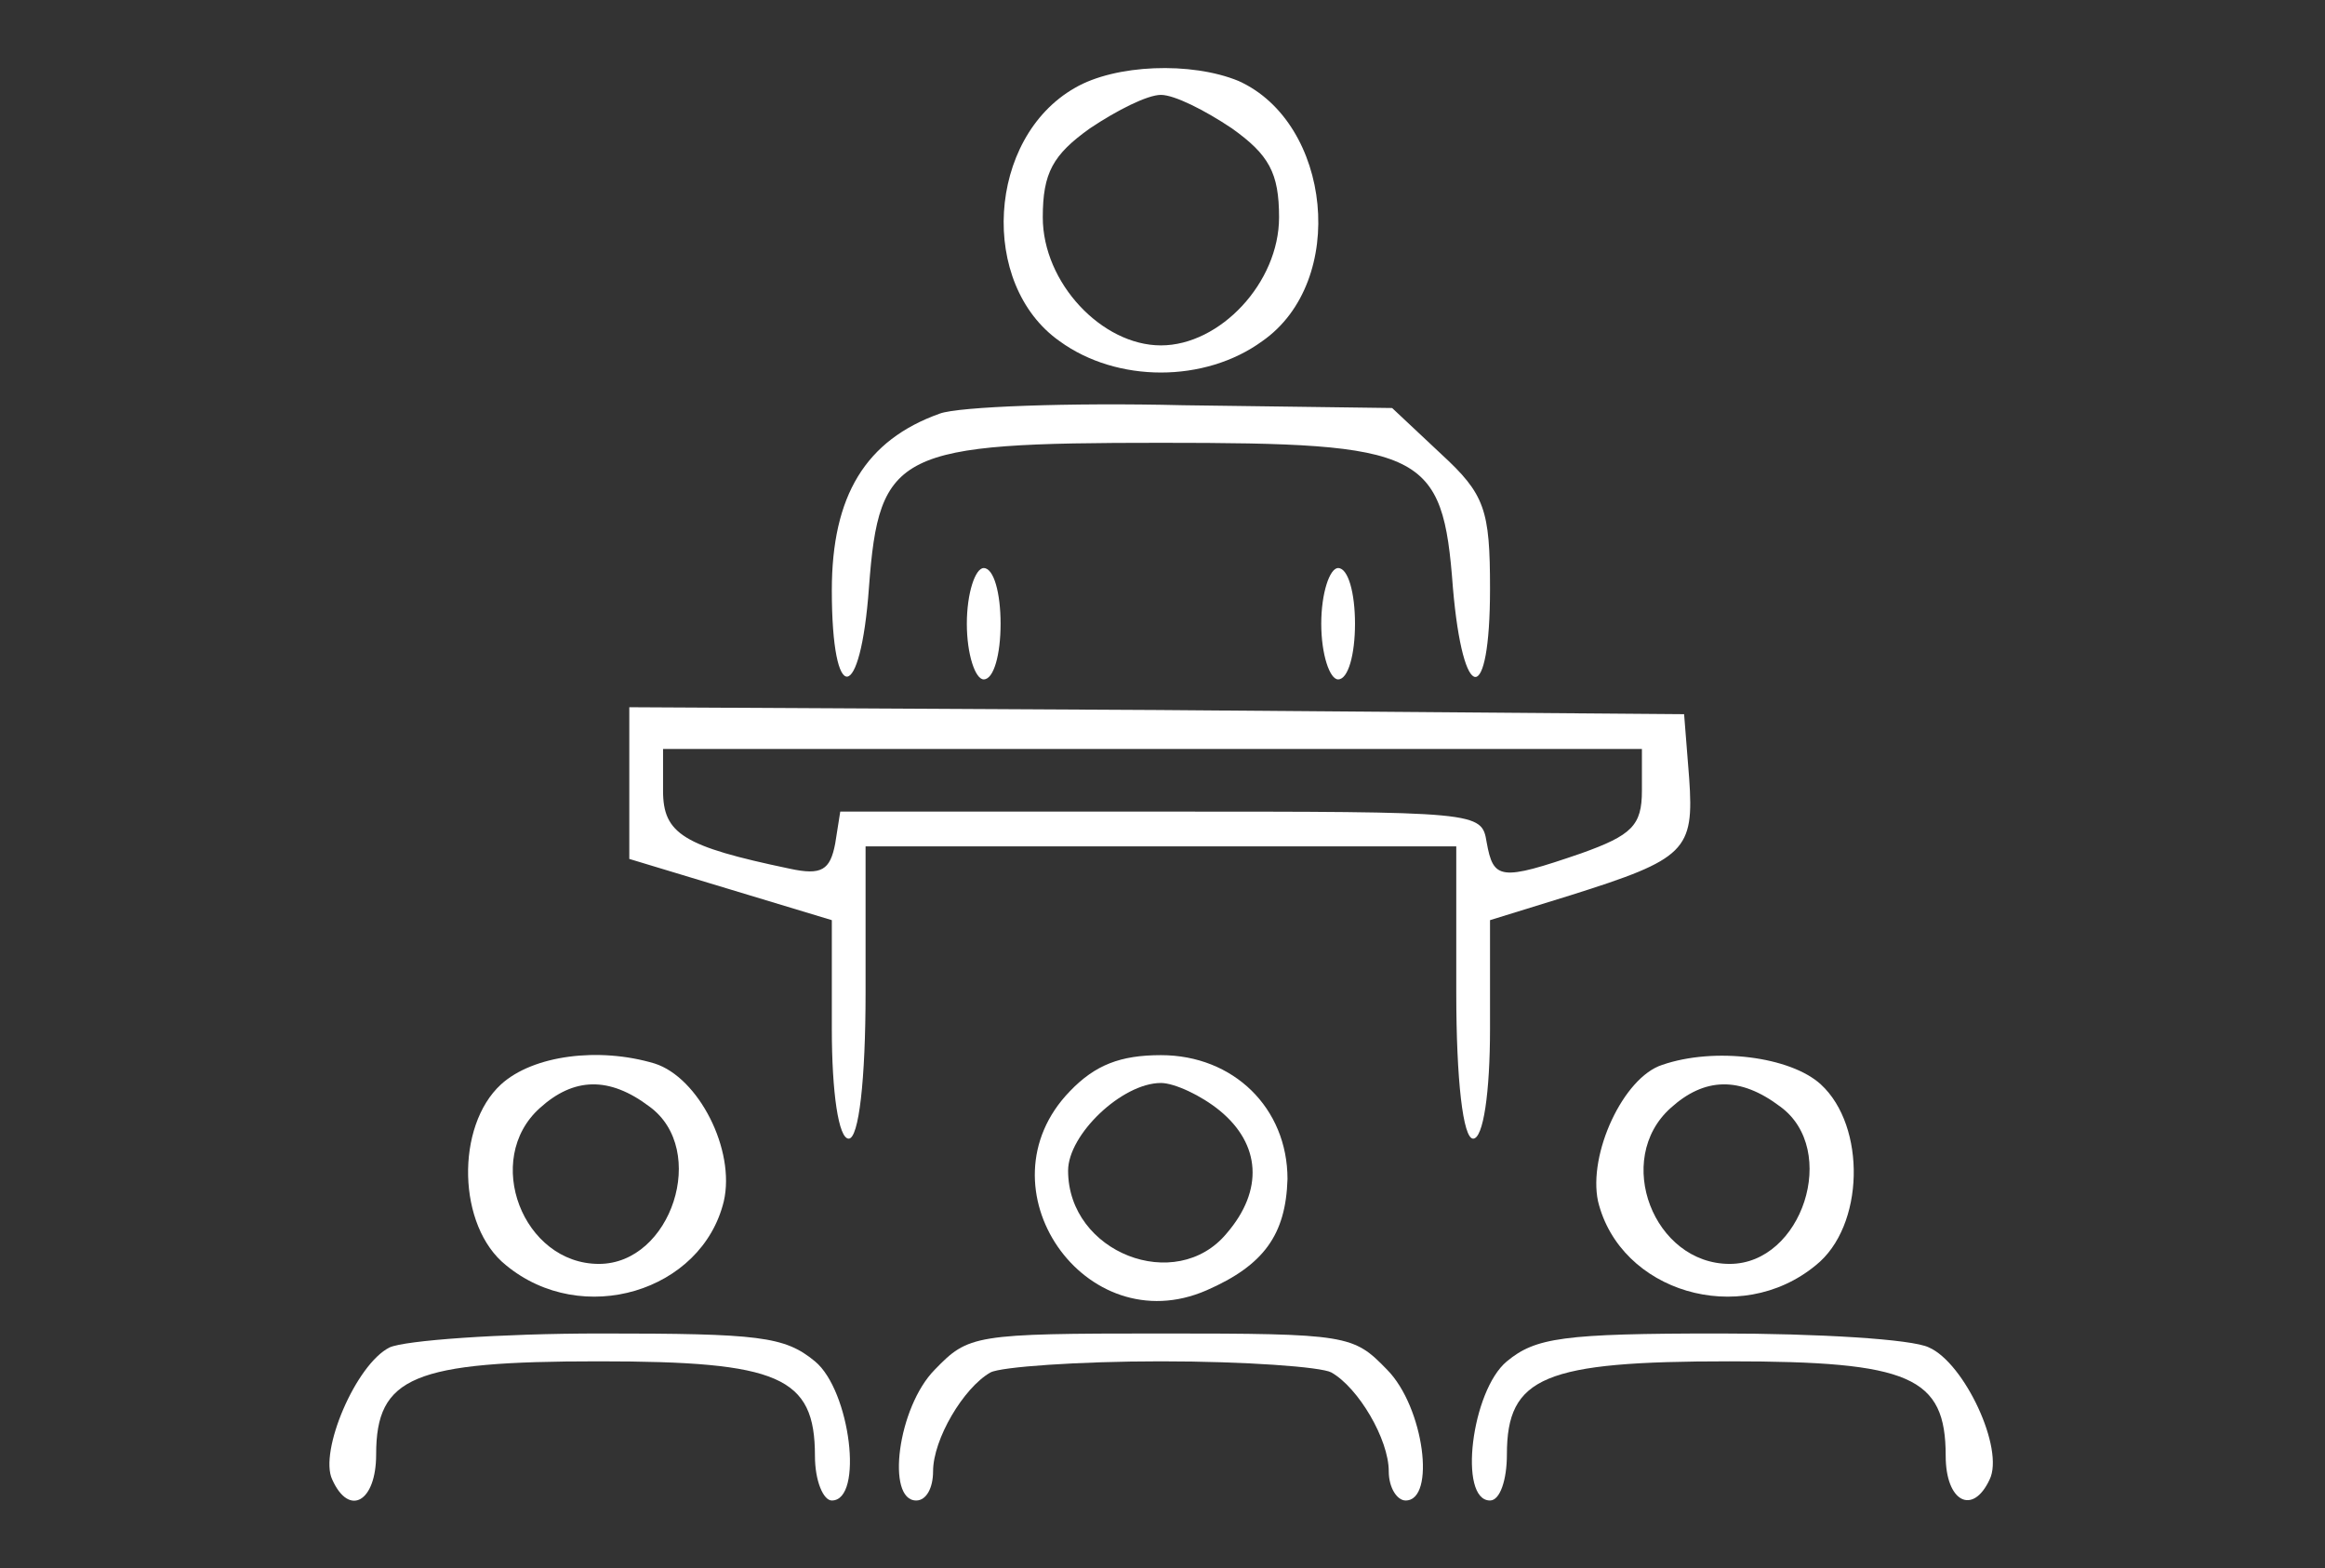 <svg width="854" height="576" viewBox="0 0 854 576" fill="#FFF" xmlns="http://www.w3.org/2000/svg">
<rect x="0" y="0" width="854" height="576" fill="#333333" stroke="none"/>
<path d="M394.804 32.296C362.569 50.699 359.47 104.372 389.225 125.33C410.302 140.666 442.537 140.666 463.614 125.33C495.23 103.35 489.03 45.075 454.936 29.74C437.578 22.584 409.682 23.606 394.804 32.296ZM452.456 47.12C466.094 56.833 469.813 63.478 469.813 79.836C469.813 103.861 448.117 126.864 426.42 126.864C404.723 126.864 383.026 103.861 383.026 79.836C383.026 63.478 386.746 56.833 400.384 47.12C410.302 40.475 421.46 34.852 426.42 34.852C431.379 34.852 442.537 40.475 452.456 47.12Z" fill="#FFF"/>
<path d="M345.212 151.912C317.936 161.624 305.538 182.071 305.538 216.831C305.538 259.77 316.076 258.748 319.176 215.809C322.895 165.714 329.714 162.647 426.42 162.647C523.125 162.647 529.944 165.714 533.664 215.809C537.383 259.259 547.302 259.77 547.302 216.32C547.302 187.183 545.442 181.56 529.324 166.736L511.347 149.867L434.478 148.845C392.945 147.823 352.031 149.356 345.212 151.912Z" fill="#FFF"/>
<path d="M355.13 229.099C355.13 240.345 358.23 249.546 361.329 249.546C365.049 249.546 367.528 240.345 367.528 229.099C367.528 217.853 365.049 208.652 361.329 208.652C358.23 208.652 355.13 217.853 355.13 229.099Z" fill="#FFF"/>
<path d="M485.311 229.099C485.311 240.345 488.411 249.546 491.51 249.546C495.23 249.546 497.709 240.345 497.709 229.099C497.709 217.853 495.23 208.652 491.51 208.652C488.411 208.652 485.311 217.853 485.311 229.099Z" fill="#FFF"/>
<path d="M231.149 287.374V315.488L268.343 326.734L305.538 337.98V377.852C305.538 401.366 308.017 418.235 311.737 418.235C315.456 418.235 317.936 396.765 317.936 364.561V310.888H426.42H534.904V364.561C534.904 396.765 537.383 418.235 541.103 418.235C544.822 418.235 547.302 401.366 547.302 377.852V337.98L577.057 328.779C619.211 315.488 622.311 312.421 620.451 285.84L618.591 262.326L425.18 260.792L231.149 259.77V287.374ZM603.094 290.441C603.094 303.22 599.374 306.798 580.777 313.444C551.021 323.667 548.542 323.156 546.062 309.354C544.202 298.108 543.582 298.108 426.42 298.108H308.637L306.777 309.865C304.918 319.578 301.818 321.622 290.04 319.067C250.986 310.888 243.547 306.287 243.547 290.441V275.105H423.32H603.094V290.441Z" fill="#FFF"/>
<path d="M184.036 398.299C167.298 413.634 167.918 450.439 185.895 464.752C213.791 487.755 257.805 474.464 265.863 441.238C270.203 422.324 256.565 395.743 240.447 390.631C219.99 384.497 195.814 387.564 184.036 398.299ZM238.587 406.478C260.284 422.324 246.646 464.241 219.99 464.241C192.094 464.241 177.217 425.903 198.293 406.989C210.692 395.743 223.71 395.232 238.587 406.478Z" fill="#FFF"/>
<path d="M392.945 400.855C358.85 436.126 398.524 493.378 443.157 473.953C464.234 464.752 472.293 453.506 472.913 433.059C472.913 406.989 453.076 387.564 426.42 387.564C411.542 387.564 402.243 391.143 392.945 400.855ZM448.117 408.012C462.994 420.28 464.234 437.149 450.596 452.995C431.999 475.487 392.325 460.152 392.325 429.992C392.325 416.702 412.162 397.788 426.42 397.788C431.379 397.788 441.298 402.389 448.117 408.012Z" fill="#FFF"/>
<path d="M610.532 391.143C596.274 395.743 583.256 423.858 586.976 441.238C595.035 474.464 639.048 487.755 666.944 464.752C684.921 450.439 685.541 413.634 668.804 398.299C657.645 388.075 629.749 384.497 610.532 391.143ZM653.926 406.478C675.623 422.324 661.985 464.241 635.329 464.241C607.433 464.241 592.555 425.903 613.632 406.989C626.03 395.743 639.048 395.232 653.926 406.478Z" fill="#FFF"/>
<path d="M143.122 494.911C130.723 501.045 117.085 533.25 122.045 543.473C128.244 557.275 138.162 551.652 138.162 534.272C138.162 505.646 151.8 500.023 219.99 500.023C286.32 500.023 299.339 505.646 299.339 534.783C299.339 543.984 302.438 551.141 305.538 551.141C317.316 551.141 312.357 510.758 299.339 500.023C288.18 490.822 278.882 489.8 220.61 489.8C183.416 489.8 148.701 492.355 143.122 494.911Z" fill="#FFF"/>
<path d="M343.352 503.09C329.714 516.892 325.374 551.141 336.533 551.141C340.252 551.141 342.732 546.54 342.732 540.406C342.732 528.649 353.89 509.735 363.809 504.112C367.528 502.068 396.044 500.023 426.419 500.023C457.415 500.023 485.311 502.068 489.03 504.112C498.949 509.735 510.107 528.649 510.107 540.406C510.107 546.54 513.207 551.141 516.306 551.141C527.464 551.141 523.125 516.892 509.487 503.09C497.089 490.311 495.229 489.799 426.419 489.799C357.61 489.799 355.75 490.311 343.352 503.09Z" fill="#FFF"/>
<path d="M553.501 500.023C540.483 510.758 535.524 551.141 547.302 551.141C551.021 551.141 553.501 543.473 553.501 534.272C553.501 505.646 567.139 500.023 635.329 500.023C701.659 500.023 714.677 505.646 714.677 534.783C714.677 551.652 724.596 556.764 730.795 543.473C736.374 532.227 721.496 500.534 708.478 494.911C702.279 491.844 667.564 489.799 631.609 489.799C573.958 489.799 564.039 491.333 553.501 500.023Z" fill="#FFF"/>
</svg>
